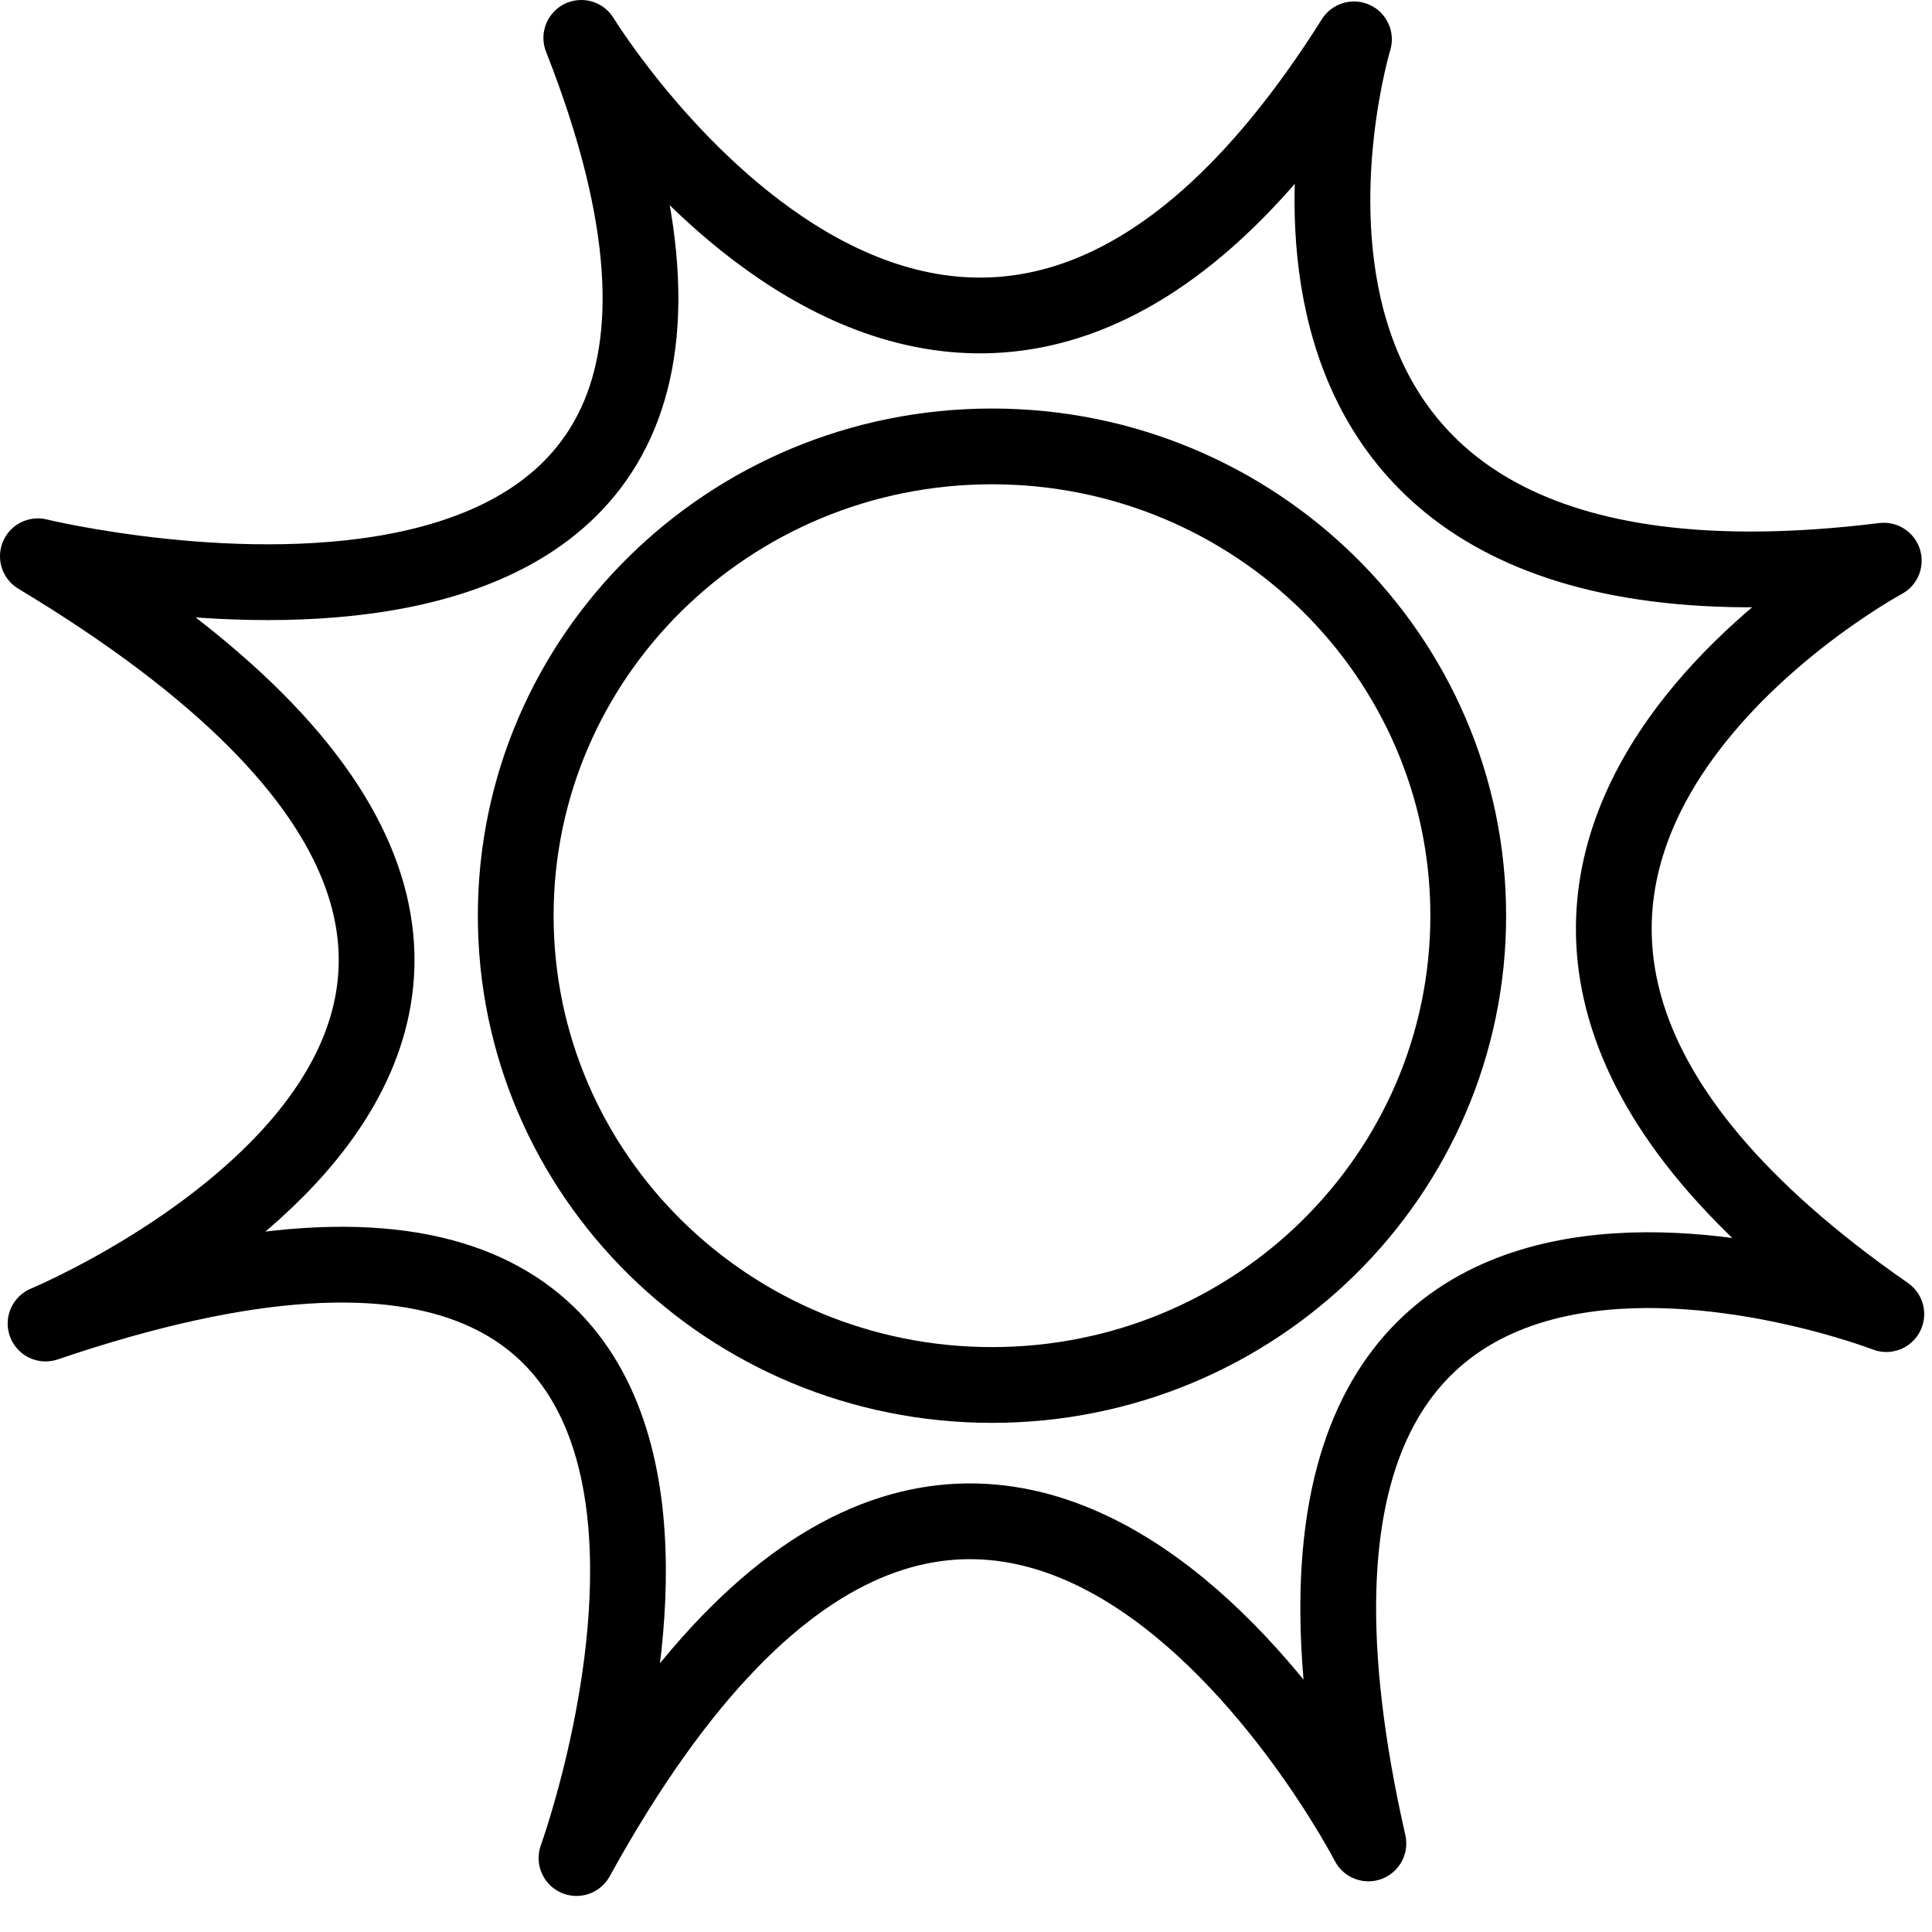 <svg width="51" height="51" viewBox="0 0 51 51" fill="none" xmlns="http://www.w3.org/2000/svg">
<path fill-rule="evenodd" clip-rule="evenodd" d="M15.345 1C15.345 1 25.394 17.462 35.741 1.039C35.741 1.039 30.856 17.135 49.727 14.8C49.727 14.8 33.648 23.461 49.794 34.689C49.794 34.689 31.322 27.556 36.122 48.662C36.122 48.662 26.118 29.274 15.218 49.048C15.218 49.048 23.029 27.524 1.203 34.938C1.203 34.938 21 26.719 1 14.684C1 14.684 22.828 20.002 15.345 1Z" stroke="black" stroke-width="2" stroke-miterlimit="1.5" stroke-linecap="round" stroke-linejoin="round"/>
<path d="M26.186 36.56C33.129 36.56 38.758 31.013 38.758 24.172C38.758 17.33 33.129 11.784 26.186 11.784C19.243 11.784 13.614 17.33 13.614 24.172C13.614 31.013 19.243 36.56 26.186 36.56Z" stroke="black" stroke-width="2" stroke-miterlimit="1.5" stroke-linecap="round" stroke-linejoin="round"/>
</svg>

